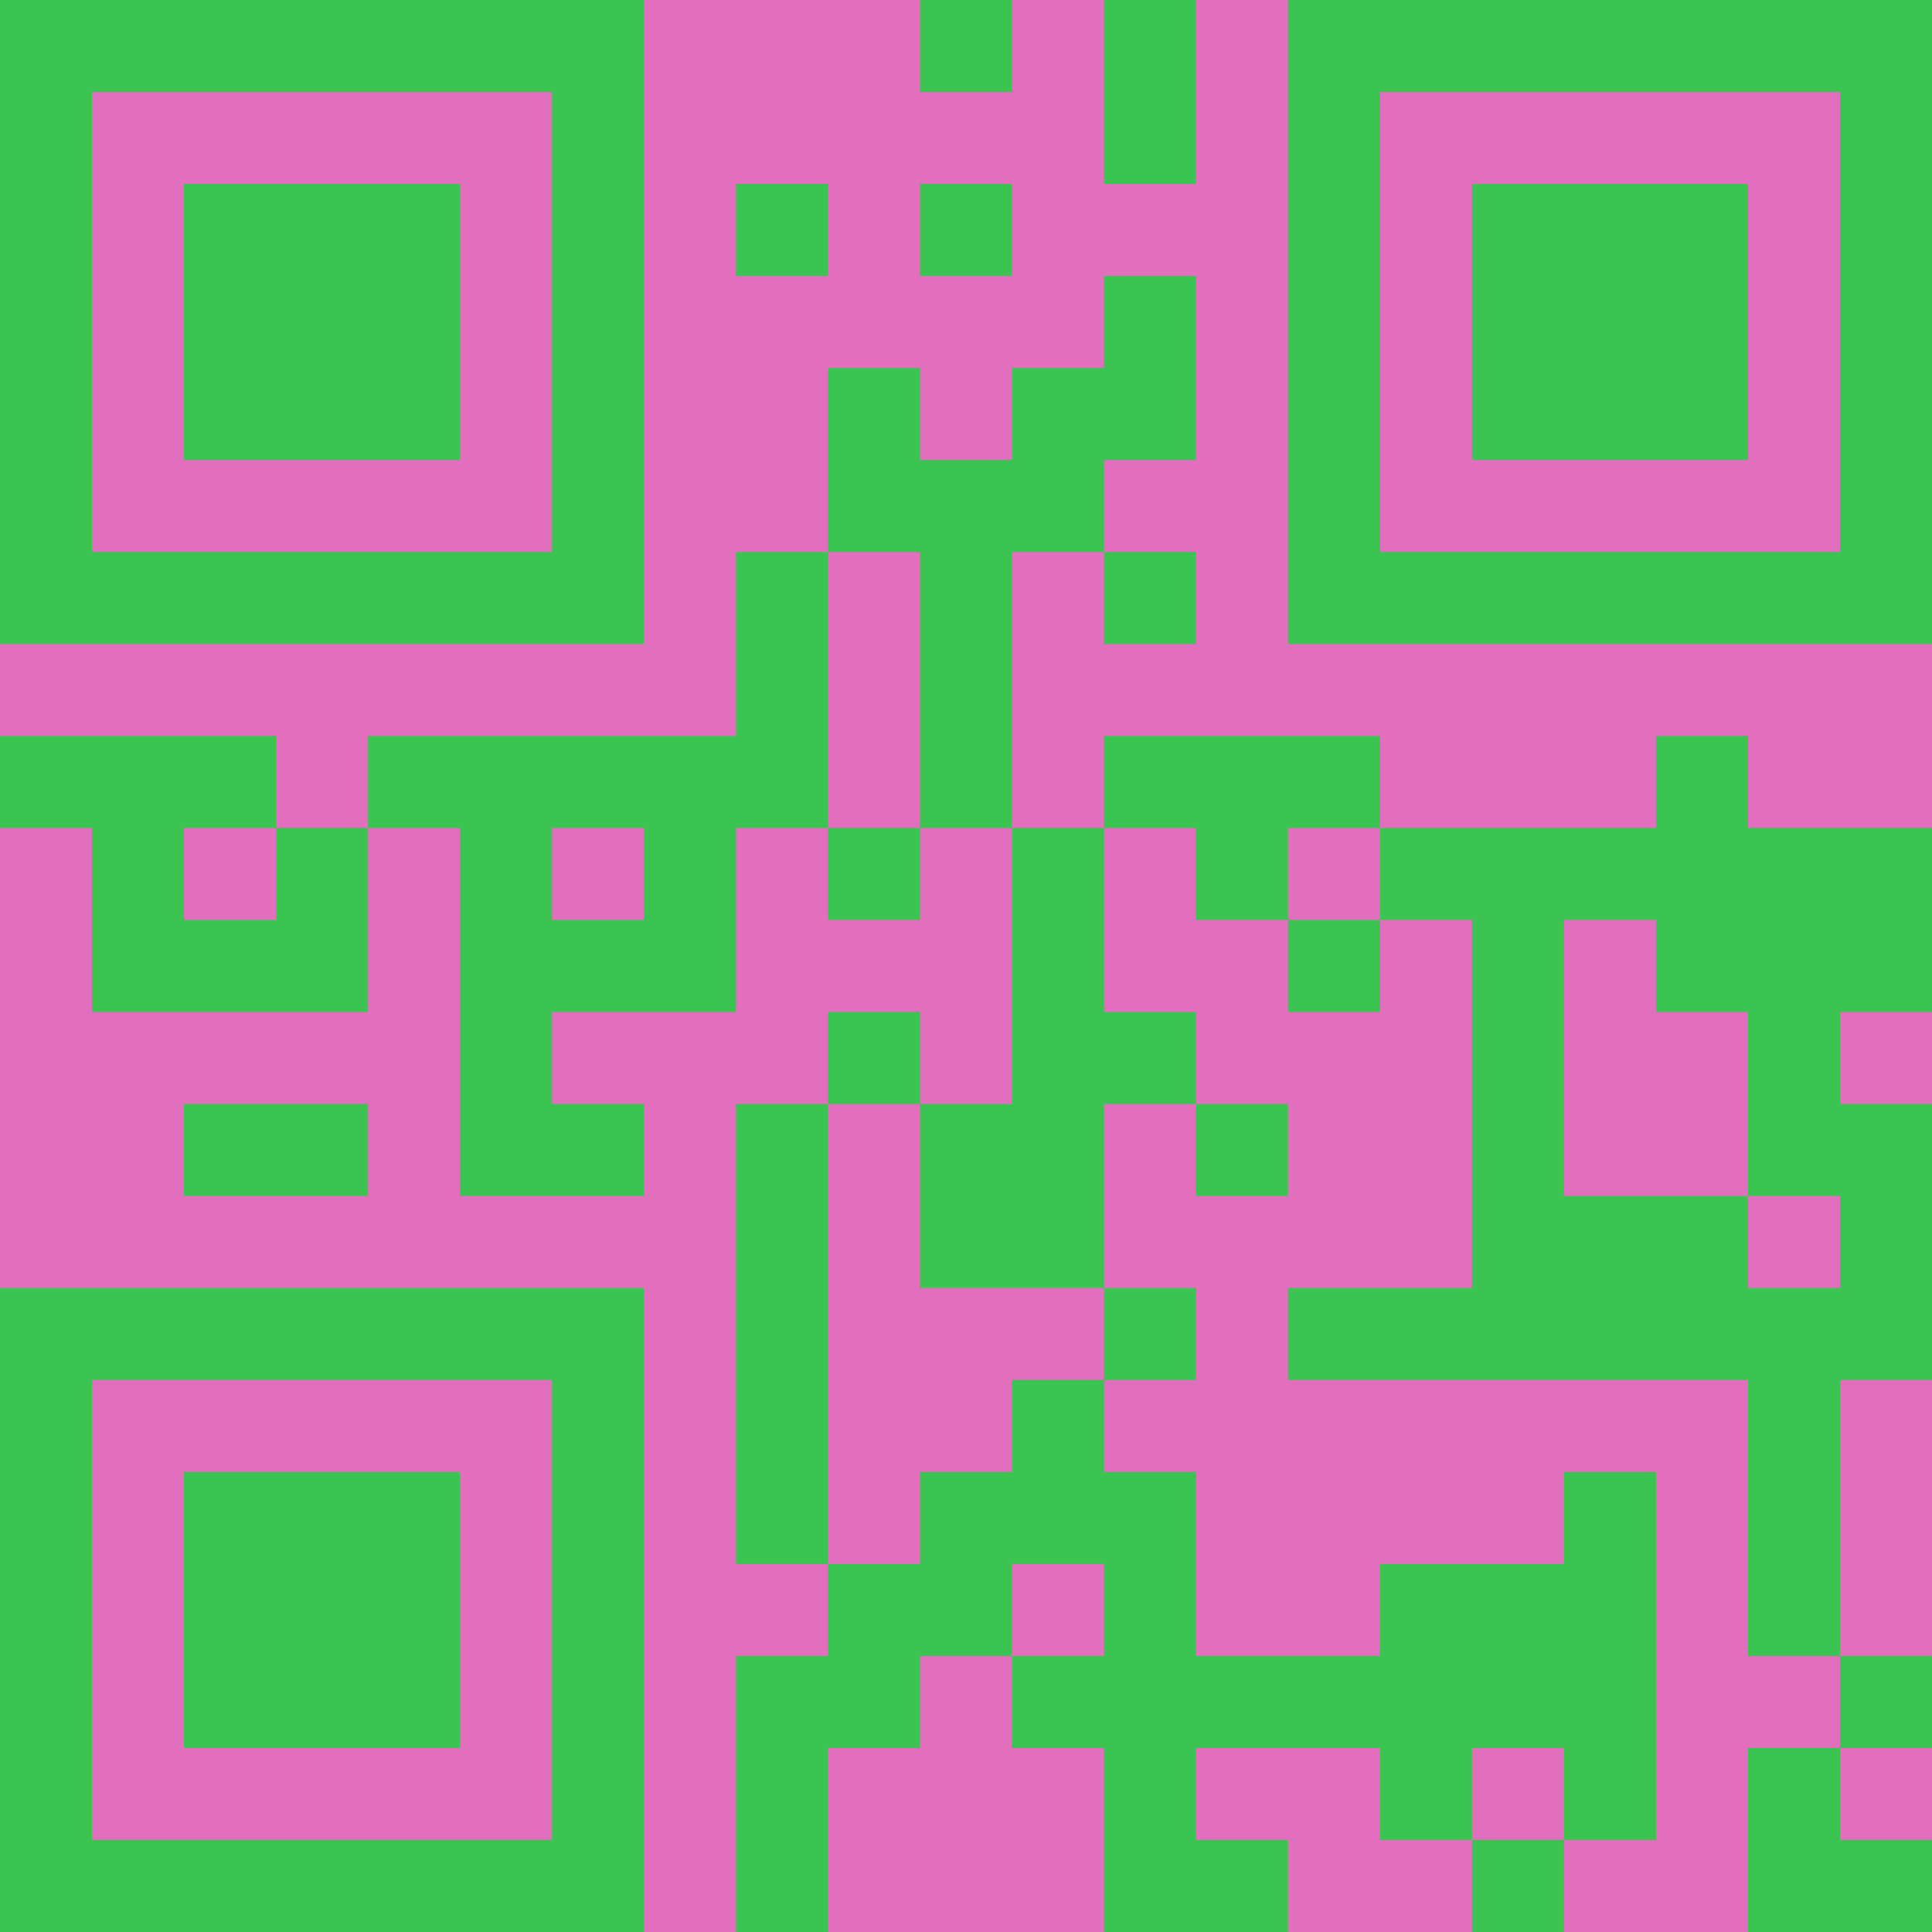 <?xml version="1.0" encoding="UTF-8"?>
<svg xmlns="http://www.w3.org/2000/svg" version="1.1" width="200" height="200" viewBox="0 0 200 200"><rect x="0" y="0" width="200" height="200" fill="#e26fbd"/><g transform="scale(9.524)"><g transform="translate(0,0)"><path fill-rule="evenodd" d="M10 0L10 1L11 1L11 0ZM12 0L12 2L13 2L13 0ZM8 2L8 3L9 3L9 2ZM10 2L10 3L11 3L11 2ZM12 3L12 4L11 4L11 5L10 5L10 4L9 4L9 6L8 6L8 8L4 8L4 9L3 9L3 8L0 8L0 9L1 9L1 11L4 11L4 9L5 9L5 13L7 13L7 12L6 12L6 11L8 11L8 9L9 9L9 10L10 10L10 9L11 9L11 12L10 12L10 11L9 11L9 12L8 12L8 17L9 17L9 18L8 18L8 21L9 21L9 19L10 19L10 18L11 18L11 19L12 19L12 21L14 21L14 20L13 20L13 19L15 19L15 20L16 20L16 21L17 21L17 20L18 20L18 16L17 16L17 17L15 17L15 18L13 18L13 16L12 16L12 15L13 15L13 14L12 14L12 12L13 12L13 13L14 13L14 12L13 12L13 11L12 11L12 9L13 9L13 10L14 10L14 11L15 11L15 10L16 10L16 14L14 14L14 15L19 15L19 18L20 18L20 19L19 19L19 21L21 21L21 20L20 20L20 19L21 19L21 18L20 18L20 15L21 15L21 12L20 12L20 11L21 11L21 9L19 9L19 8L18 8L18 9L15 9L15 8L12 8L12 9L11 9L11 6L12 6L12 7L13 7L13 6L12 6L12 5L13 5L13 3ZM9 6L9 9L10 9L10 6ZM2 9L2 10L3 10L3 9ZM6 9L6 10L7 10L7 9ZM14 9L14 10L15 10L15 9ZM17 10L17 13L19 13L19 14L20 14L20 13L19 13L19 11L18 11L18 10ZM2 12L2 13L4 13L4 12ZM9 12L9 17L10 17L10 16L11 16L11 15L12 15L12 14L10 14L10 12ZM11 17L11 18L12 18L12 17ZM16 19L16 20L17 20L17 19ZM0 0L0 7L7 7L7 0ZM1 1L1 6L6 6L6 1ZM2 2L2 5L5 5L5 2ZM14 0L14 7L21 7L21 0ZM15 1L15 6L20 6L20 1ZM16 2L16 5L19 5L19 2ZM0 14L0 21L7 21L7 14ZM1 15L1 20L6 20L6 15ZM2 16L2 19L5 19L5 16Z" fill="#3bc452"/></g></g></svg>
